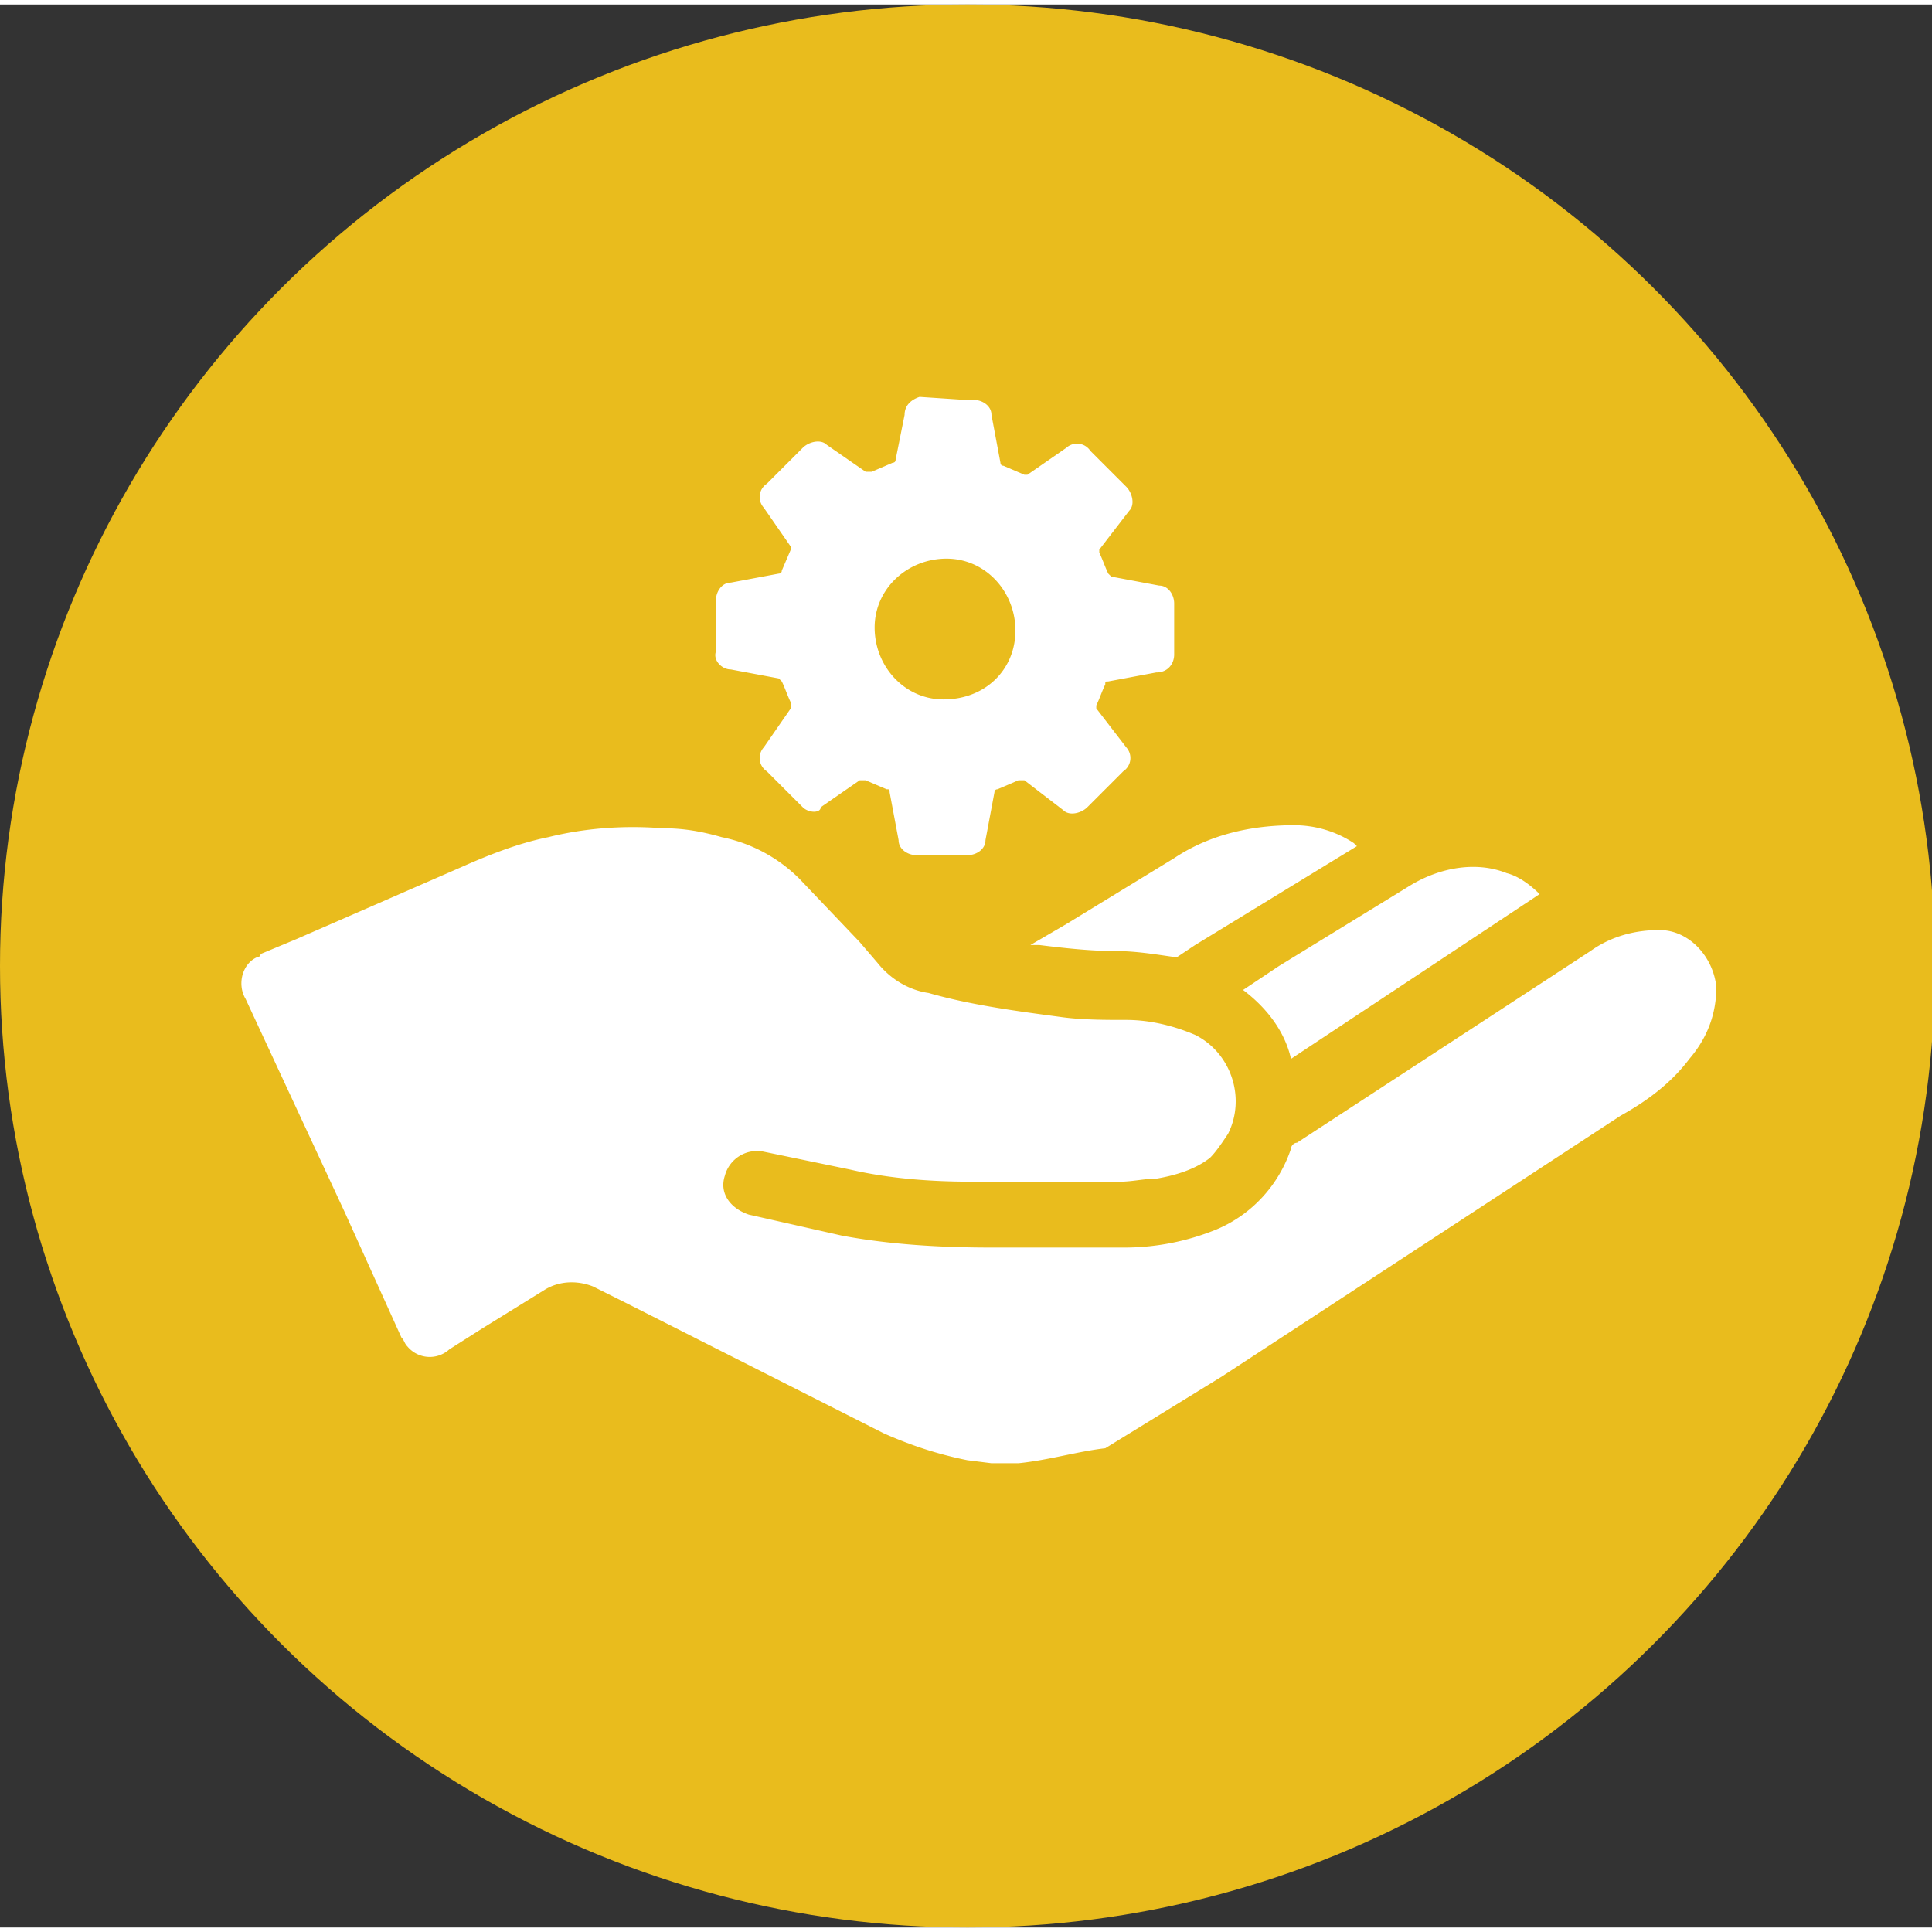 <svg xmlns="http://www.w3.org/2000/svg" x="0" y="0" width="20px" height="20px" viewBox="0 0 64.5 64.2">
<rect x="0" y="0" width="64.5" height="64.2" fill="#333333" stroke="none"/>
<ellipse cx="32.3" cy="32.1" rx="32.3" ry="32.1" fill="#e9bc1d"></ellipse>
<path d="M33.1 48.7l-.8-.1c-1-.2-1.9-.5-2.8-.9L21 43.4l-1.2-.6c-.5-.2-1.1-.2-1.6.1l-2.1 1.3-1.1.7a.97.97 0 0 1-1.4-.1c-.1-.1-.1-.2-.2-.3l-1.9-4.2-3.3-7.1c-.3-.5-.1-1.2.4-1.4 0 0 .1 0 .1-.1l1.2-.5 5.5-2.4c.9-.4 1.9-.8 2.9-1 1.2-.3 2.5-.4 3.8-.3.7 0 1.3.1 2 .3a5.1 5.1 0 0 1 2.6 1.4l2 2.1.6.7c.4.5 1 .9 1.7 1 1.4.4 2.9.6 4.4.8.7.1 1.5.1 2.2.1.8 0 1.6.2 2.3.5 1.2.6 1.7 2.1 1.1 3.3-.2.3-.4.6-.6.8-.5.4-1.2.6-1.8.7-.4 0-.8.1-1.2.1h-5c-1.3 0-2.7-.1-4-.4l-2.9-.6a1.11 1.11 0 0 0-1.3.8c-.2.6.2 1.1.8 1.3l3.1.7c1.6.3 3.3.4 5 .4h4.4a8.15 8.15 0 0 0 3.1-.6c1.2-.5 2.1-1.5 2.5-2.7 0-.1.1-.2.2-.2l9.8-6.4c.7-.5 1.5-.7 2.3-.7 1 0 1.8.9 1.9 1.9 0 .9-.3 1.7-.9 2.4-.6.8-1.4 1.4-2.3 1.9l-13.3 8.7-3.9 2.4c-.9.1-1.9.4-2.9.5h-.9zm-.9-35.5h.3c.3 0 .6.2.6.5l.3 1.6s0 .1.1.1l.7.3h.1l1.3-.9a.53.53 0 0 1 .8.1l1.2 1.2c.2.2.3.6.1.8l-1 1.3v.1c.1.2.2.5.3.7l.1.1 1.6.3c.3 0 .5.3.5.6v1.7c0 .3-.2.6-.6.6l-1.6.3c-.1 0-.1 0-.1.1-.1.2-.2.5-.3.7v.1l1 1.3a.53.53 0 0 1-.1.8l-1.2 1.2c-.2.2-.6.3-.8.1l-1.3-1H34l-.7.3c-.1 0-.1.1-.1.1l-.3 1.6c0 .3-.3.5-.6.5h-1.7c-.3 0-.6-.2-.6-.5l-.3-1.6c0-.1 0-.1-.1-.1l-.7-.3h-.2l-1.3.9c0 .2-.4.2-.6 0l-1.2-1.2a.53.53 0 0 1-.1-.8l.9-1.3v-.2c-.1-.2-.2-.5-.3-.7l-.1-.1-1.6-.3c-.3 0-.6-.3-.5-.6v-1.7c0-.3.2-.6.5-.6L26 19s.1 0 .1-.1l.3-.7v-.1l-.9-1.3a.53.53 0 0 1 .1-.8l1.2-1.2c.2-.2.6-.3.8-.1l1.3.9h.2l.7-.3s.1 0 .1-.1l.3-1.5c0-.3.2-.5.5-.6l1.5.1zm1.7 7.7c0-1.3-1-2.4-2.3-2.4s-2.4 1-2.4 2.3 1 2.4 2.3 2.4c1.4 0 2.4-1 2.4-2.3zm7.6 12l1.2-.8 4.4-2.7c1-.6 2.2-.8 3.2-.4.4.1.8.4 1.1.7l-8.3 5.5c-.2-.9-.8-1.7-1.6-2.3zm-7.1-1.5l1.2-.7 3.6-2.2c1.2-.8 2.6-1.1 4-1.1.7 0 1.4.2 2 .6l.1.1-5.4 3.3-.6.4h-.1c-.7-.1-1.3-.2-2-.2-.8 0-1.7-.1-2.5-.2h-.3z" fill="#fff"></path>
</svg>